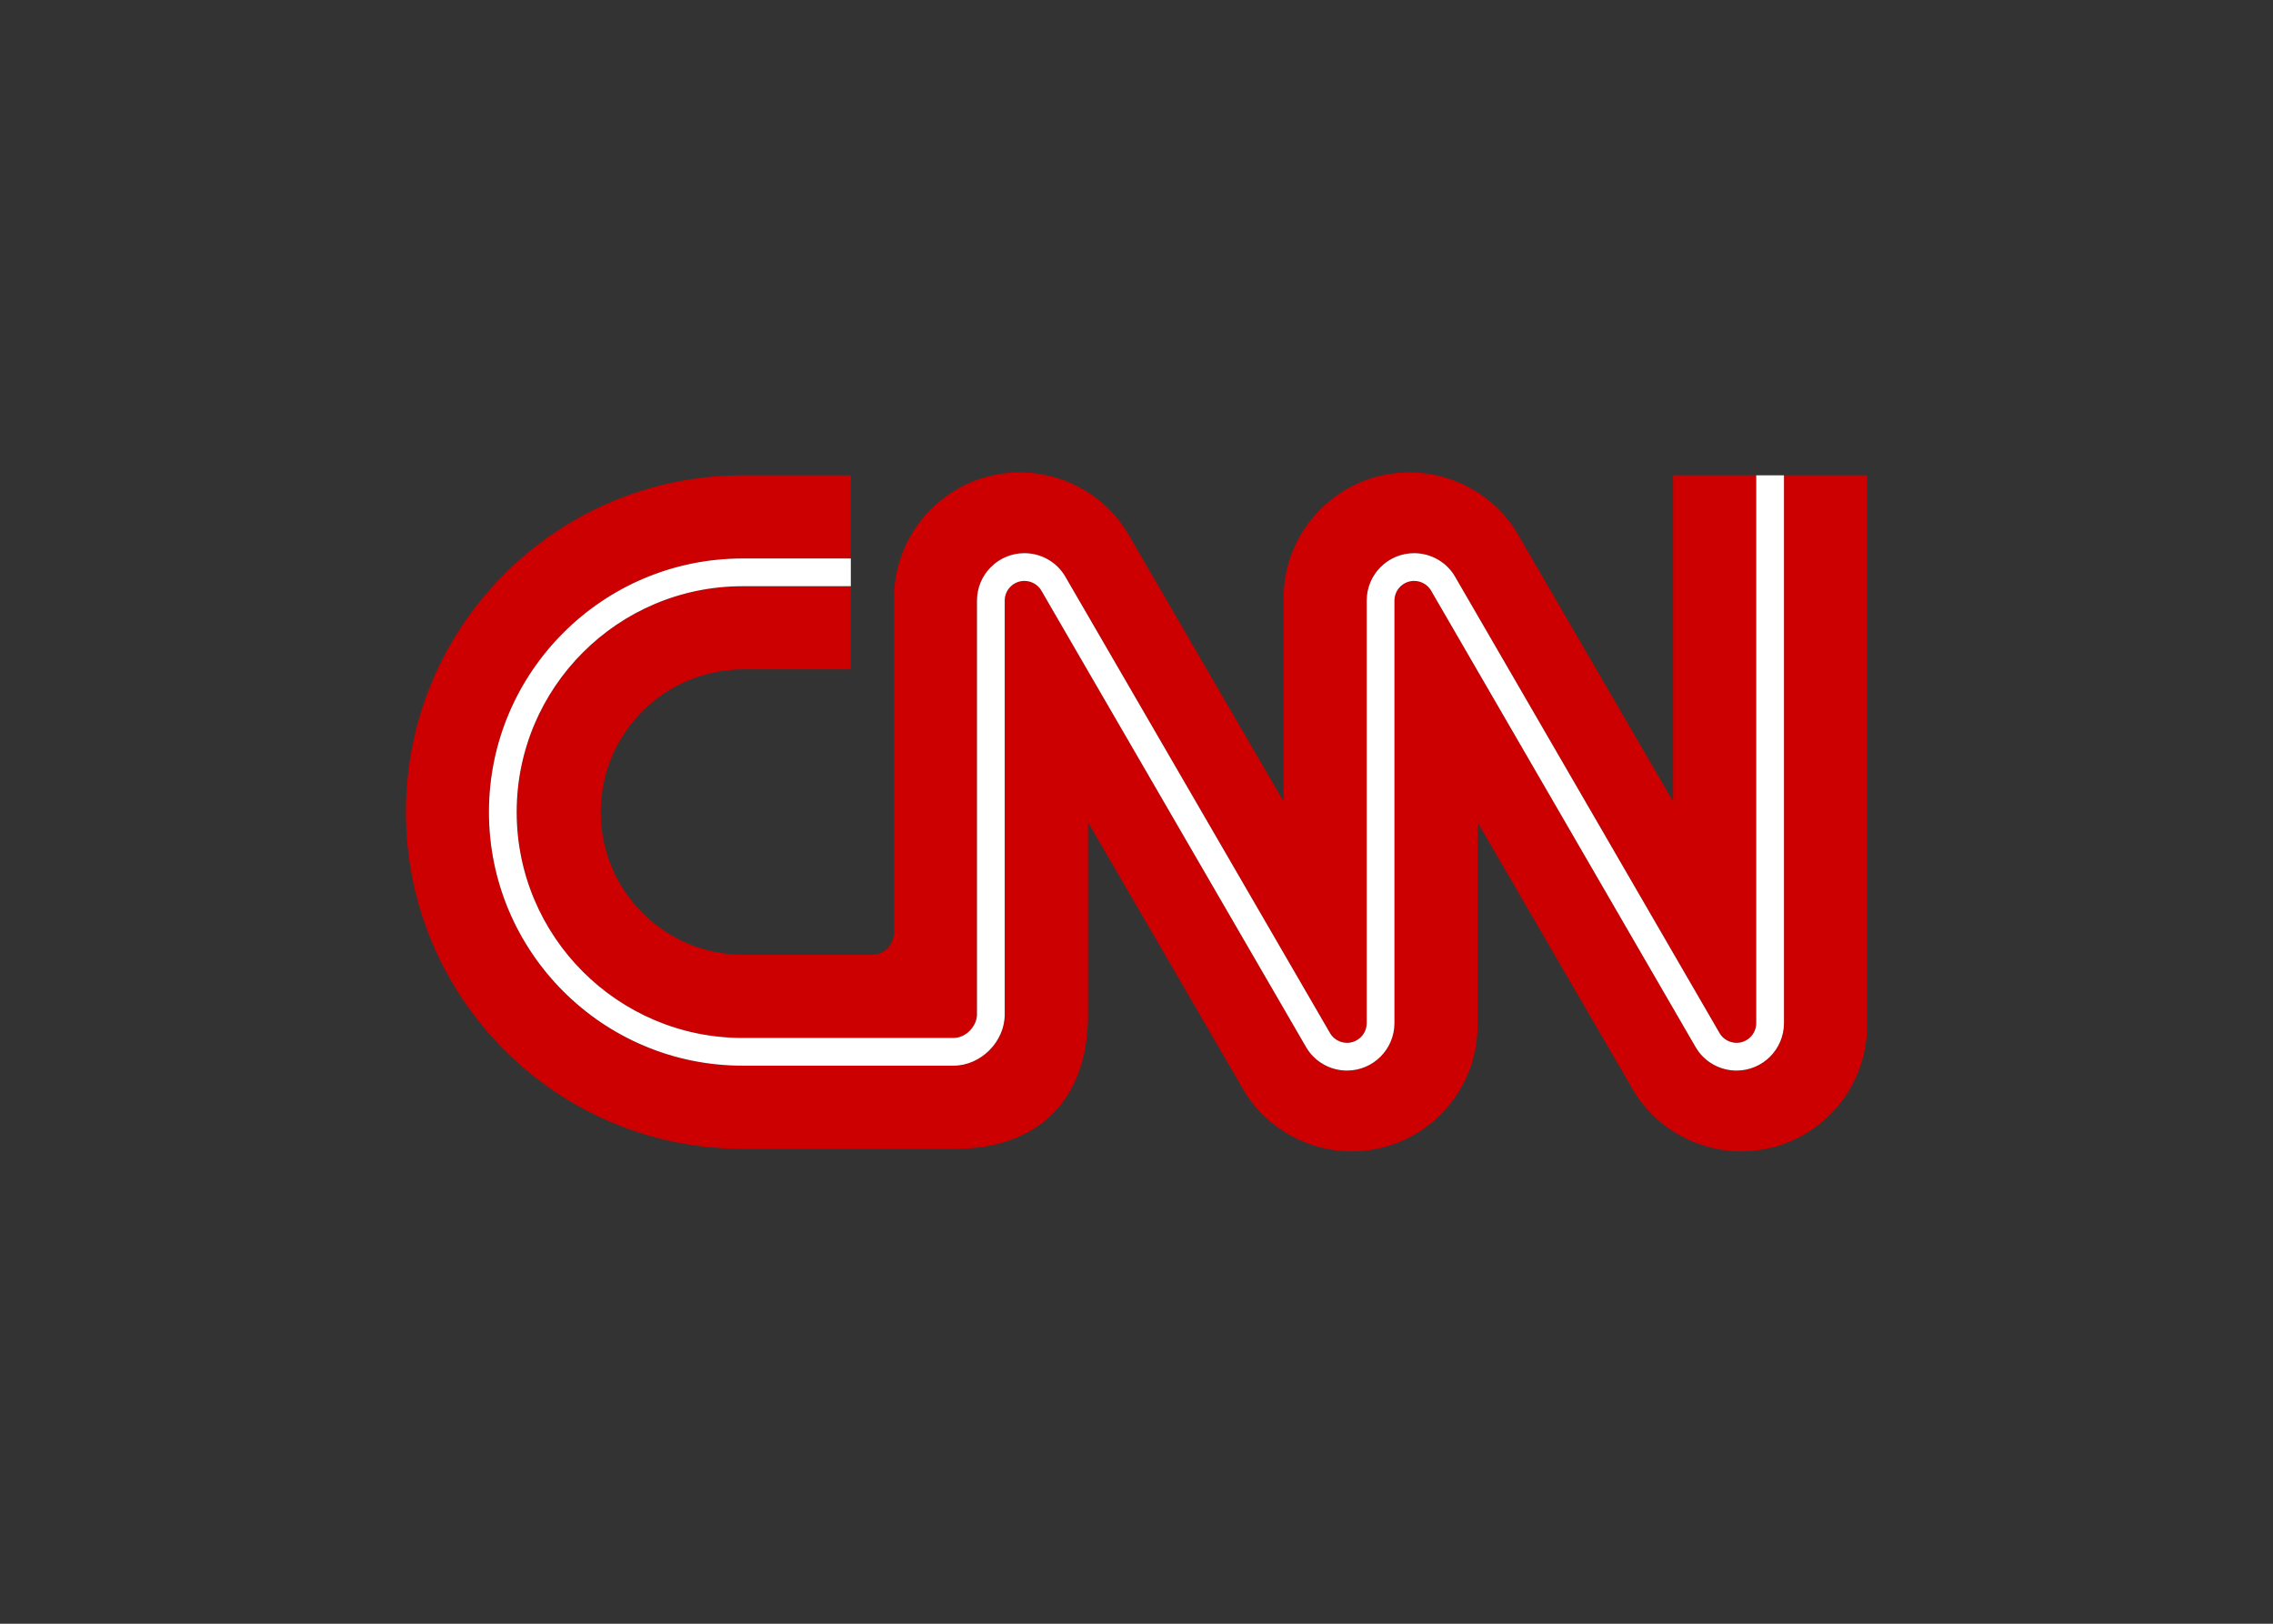 <svg clip-rule="evenodd" fill-rule="evenodd" stroke-linejoin="round" stroke-miterlimit="1.414" viewBox="0 0 560 400" xmlns="http://www.w3.org/2000/svg"><rect x="0" y="0" width="560" height="400" fill="#333333" stroke="none"/><g fill-rule="nonzero" transform="matrix(.36 0 0 .36 100 116.368)"><path d="m75.814 232.456c0 85.224 69.334 154.558 154.558 154.558h144.366c9.066 0 16.098-8.618 16.098-16.04v-283.229c0-17.892 14.557-32.453 32.444-32.453 11.476 0 22.17 6.084 27.902 15.886.718 1.234 44.427 76.589 90.698 156.377 44.211 76.241 89.934 155.077 90.652 156.315 2.314 3.945 6.836 6.491 11.53 6.491 7.434 0 13.485-6.047 13.485-13.485v-289.131c0-17.892 14.549-32.453 32.445-32.453 11.475 0 22.17 6.084 27.897 15.886.727 1.234 44.398 76.589 90.64 156.381 44.17 76.224 89.851 155.04 90.586 156.311 2.313 3.945 6.836 6.491 11.529 6.491 7.435 0 13.477-6.047 13.477-13.485v-374.853h-56.903v223.131s-103.103-177.463-106.443-183.169c-15.051-25.729-43.592-41.985-73.968-41.985-47.584 0-86.172 38.604-86.172 86.184v138.97s-103.099-177.463-106.442-183.169c-15.052-25.729-43.593-41.985-73.969-41.985-47.584 0-86.171 38.604-86.171 86.184v228.356c.029 8.311-6.218 15.554-15.313 15.57h-87.758c-53.929 0-97.65-43.72-97.65-97.654s43.721-97.655 97.65-97.655h73.508v-56.903h-74.118c-85.224 0-154.558 69.334-154.558 154.558" fill="#c00"/><path d="m943.093 2.021v374.857c0 17.896-14.549 32.453-32.445 32.453-11.476 0-22.17-6.084-27.902-15.882-.718-1.233-44.398-76.593-90.631-156.381-44.178-76.22-89.847-155.044-90.595-156.31-2.305-3.946-6.836-6.496-11.529-6.496-7.434 0-13.477 6.047-13.477 13.481v289.135c0 17.896-14.557 32.453-32.449 32.453-11.476 0-22.162-6.084-27.902-15.882-.718-1.233-44.426-76.589-90.698-156.381-44.215-76.236-89.933-155.073-90.656-156.31-2.313-3.946-6.836-6.496-11.529-6.496-7.435 0-13.478 6.047-13.478 13.481v283.233c0 18.648-16.384 35.008-35.061 35.008h-144.366c-95.682 0-173.53-77.84-173.53-173.53 0-95.682 77.848-173.526 173.53-173.526h74.114v-56.907h-74.048c-127.267 0-230.441 103.166-230.441 230.433 0 127.271 103.174 230.442 230.441 230.442h145.749c55.213.029 90.719-32.321 90.644-91.99v-131.437s103.839 178.725 106.447 183.173c15.052 25.725 43.593 41.981 73.969 41.981 47.588 0 86.167-38.604 86.167-86.179v-138.975s103.104 177.467 106.443 183.173c15.056 25.725 43.596 41.981 73.973 41.981 47.584 0 86.167-38.604 86.167-86.179v-376.423z" fill="#c00"/><path d="m56.847 232.456c0 95.686 77.844 173.53 173.526 173.53h144.365c18.677 0 35.066-16.36 35.066-35.012v-283.229c0-7.434 6.043-13.481 13.477-13.481 4.693 0 9.216 2.546 11.53 6.491.718 1.242 46.441 80.078 90.656 156.315 46.271 79.788 89.975 155.144 90.698 156.381 5.736 9.798 16.422 15.878 27.897 15.878 17.897 0 32.454-14.557 32.454-32.453v-289.131c0-7.434 6.043-13.481 13.477-13.481 4.693 0 9.22 2.546 11.529 6.491.744 1.271 46.417 80.091 90.594 156.311 46.234 79.787 89.909 155.148 90.632 156.385 5.731 9.798 16.422 15.878 27.897 15.878 17.896 0 32.449-14.557 32.449-32.453v-374.853h-18.972v374.853c0 7.438-6.043 13.485-13.477 13.485-4.693 0-9.216-2.546-11.529-6.491-.739-1.271-46.417-80.087-90.586-156.311-46.242-79.792-89.913-155.147-90.64-156.381-5.731-9.802-16.422-15.886-27.897-15.886-17.896 0-32.449 14.561-32.449 32.453v289.131c0 7.438-6.047 13.485-13.482 13.485-4.693 0-9.216-2.546-11.529-6.491-.719-1.238-46.441-80.074-90.657-156.315-46.271-79.788-89.975-155.143-90.698-156.377-5.731-9.802-16.421-15.886-27.897-15.886-17.892 0-32.445 14.561-32.445 32.453v283.229c0 7.422-7.031 16.04-16.098 16.04h-144.365c-85.225 0-154.558-69.334-154.558-154.558s69.333-154.558 154.558-154.558h74.114v-18.972h-74.114c-95.682 0-173.526 77.844-173.526 173.53" fill="#fff"/></g></svg>
